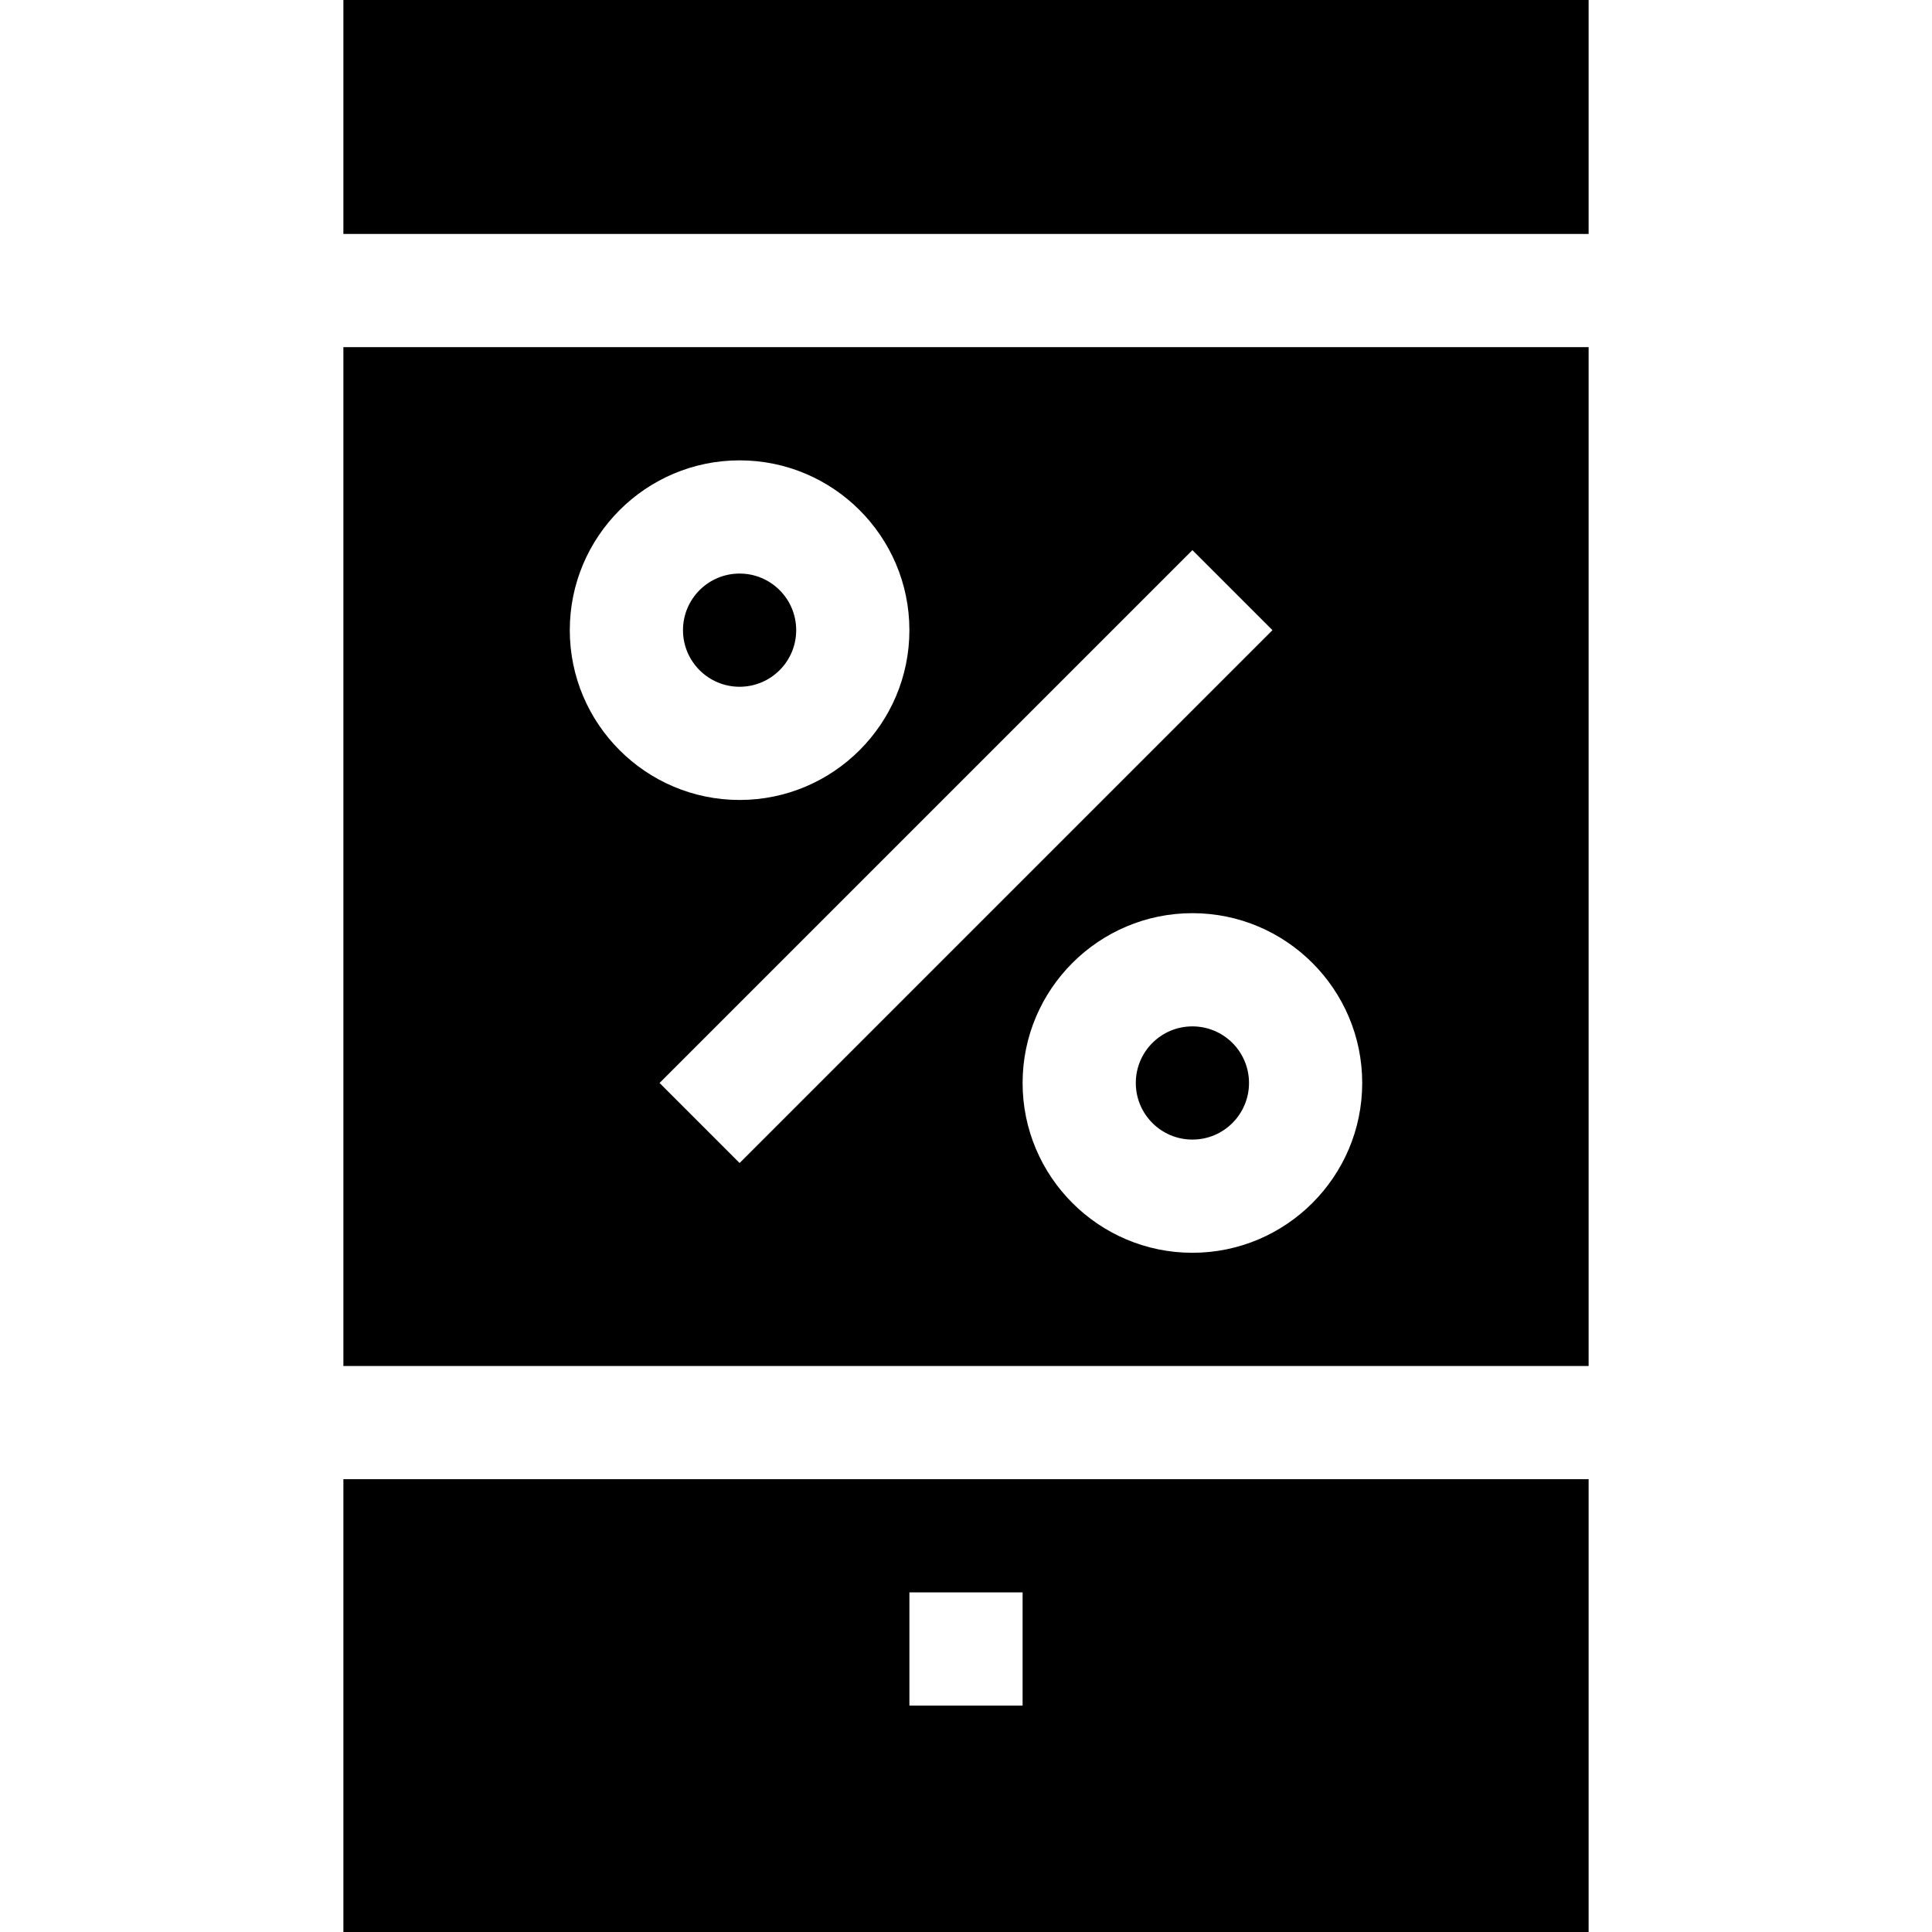 <svg id="Capa_1" enable-background="new 0 0 512 512" height="512" viewBox="0 0 512 512" width="512" xmlns="http://www.w3.org/2000/svg"><g><circle cx="316" cy="287" r="15"/><path d="m91 0h330v62h-330z"/><circle cx="196" cy="167" r="15"/><path d="m421 362v-270h-330v270zm-60-75c0 24.814-20.186 45-45 45s-45-20.186-45-45 20.186-45 45-45 45 20.186 45 45zm-23.789-120-141.211 141.211-21.211-21.211 141.211-141.211zm-141.211-45c24.814 0 45 20.186 45 45s-20.186 45-45 45-45-20.186-45-45 20.186-45 45-45z"/><path d="m91 392v120h330v-120zm180 60h-30v-30h30z"/></g></svg>